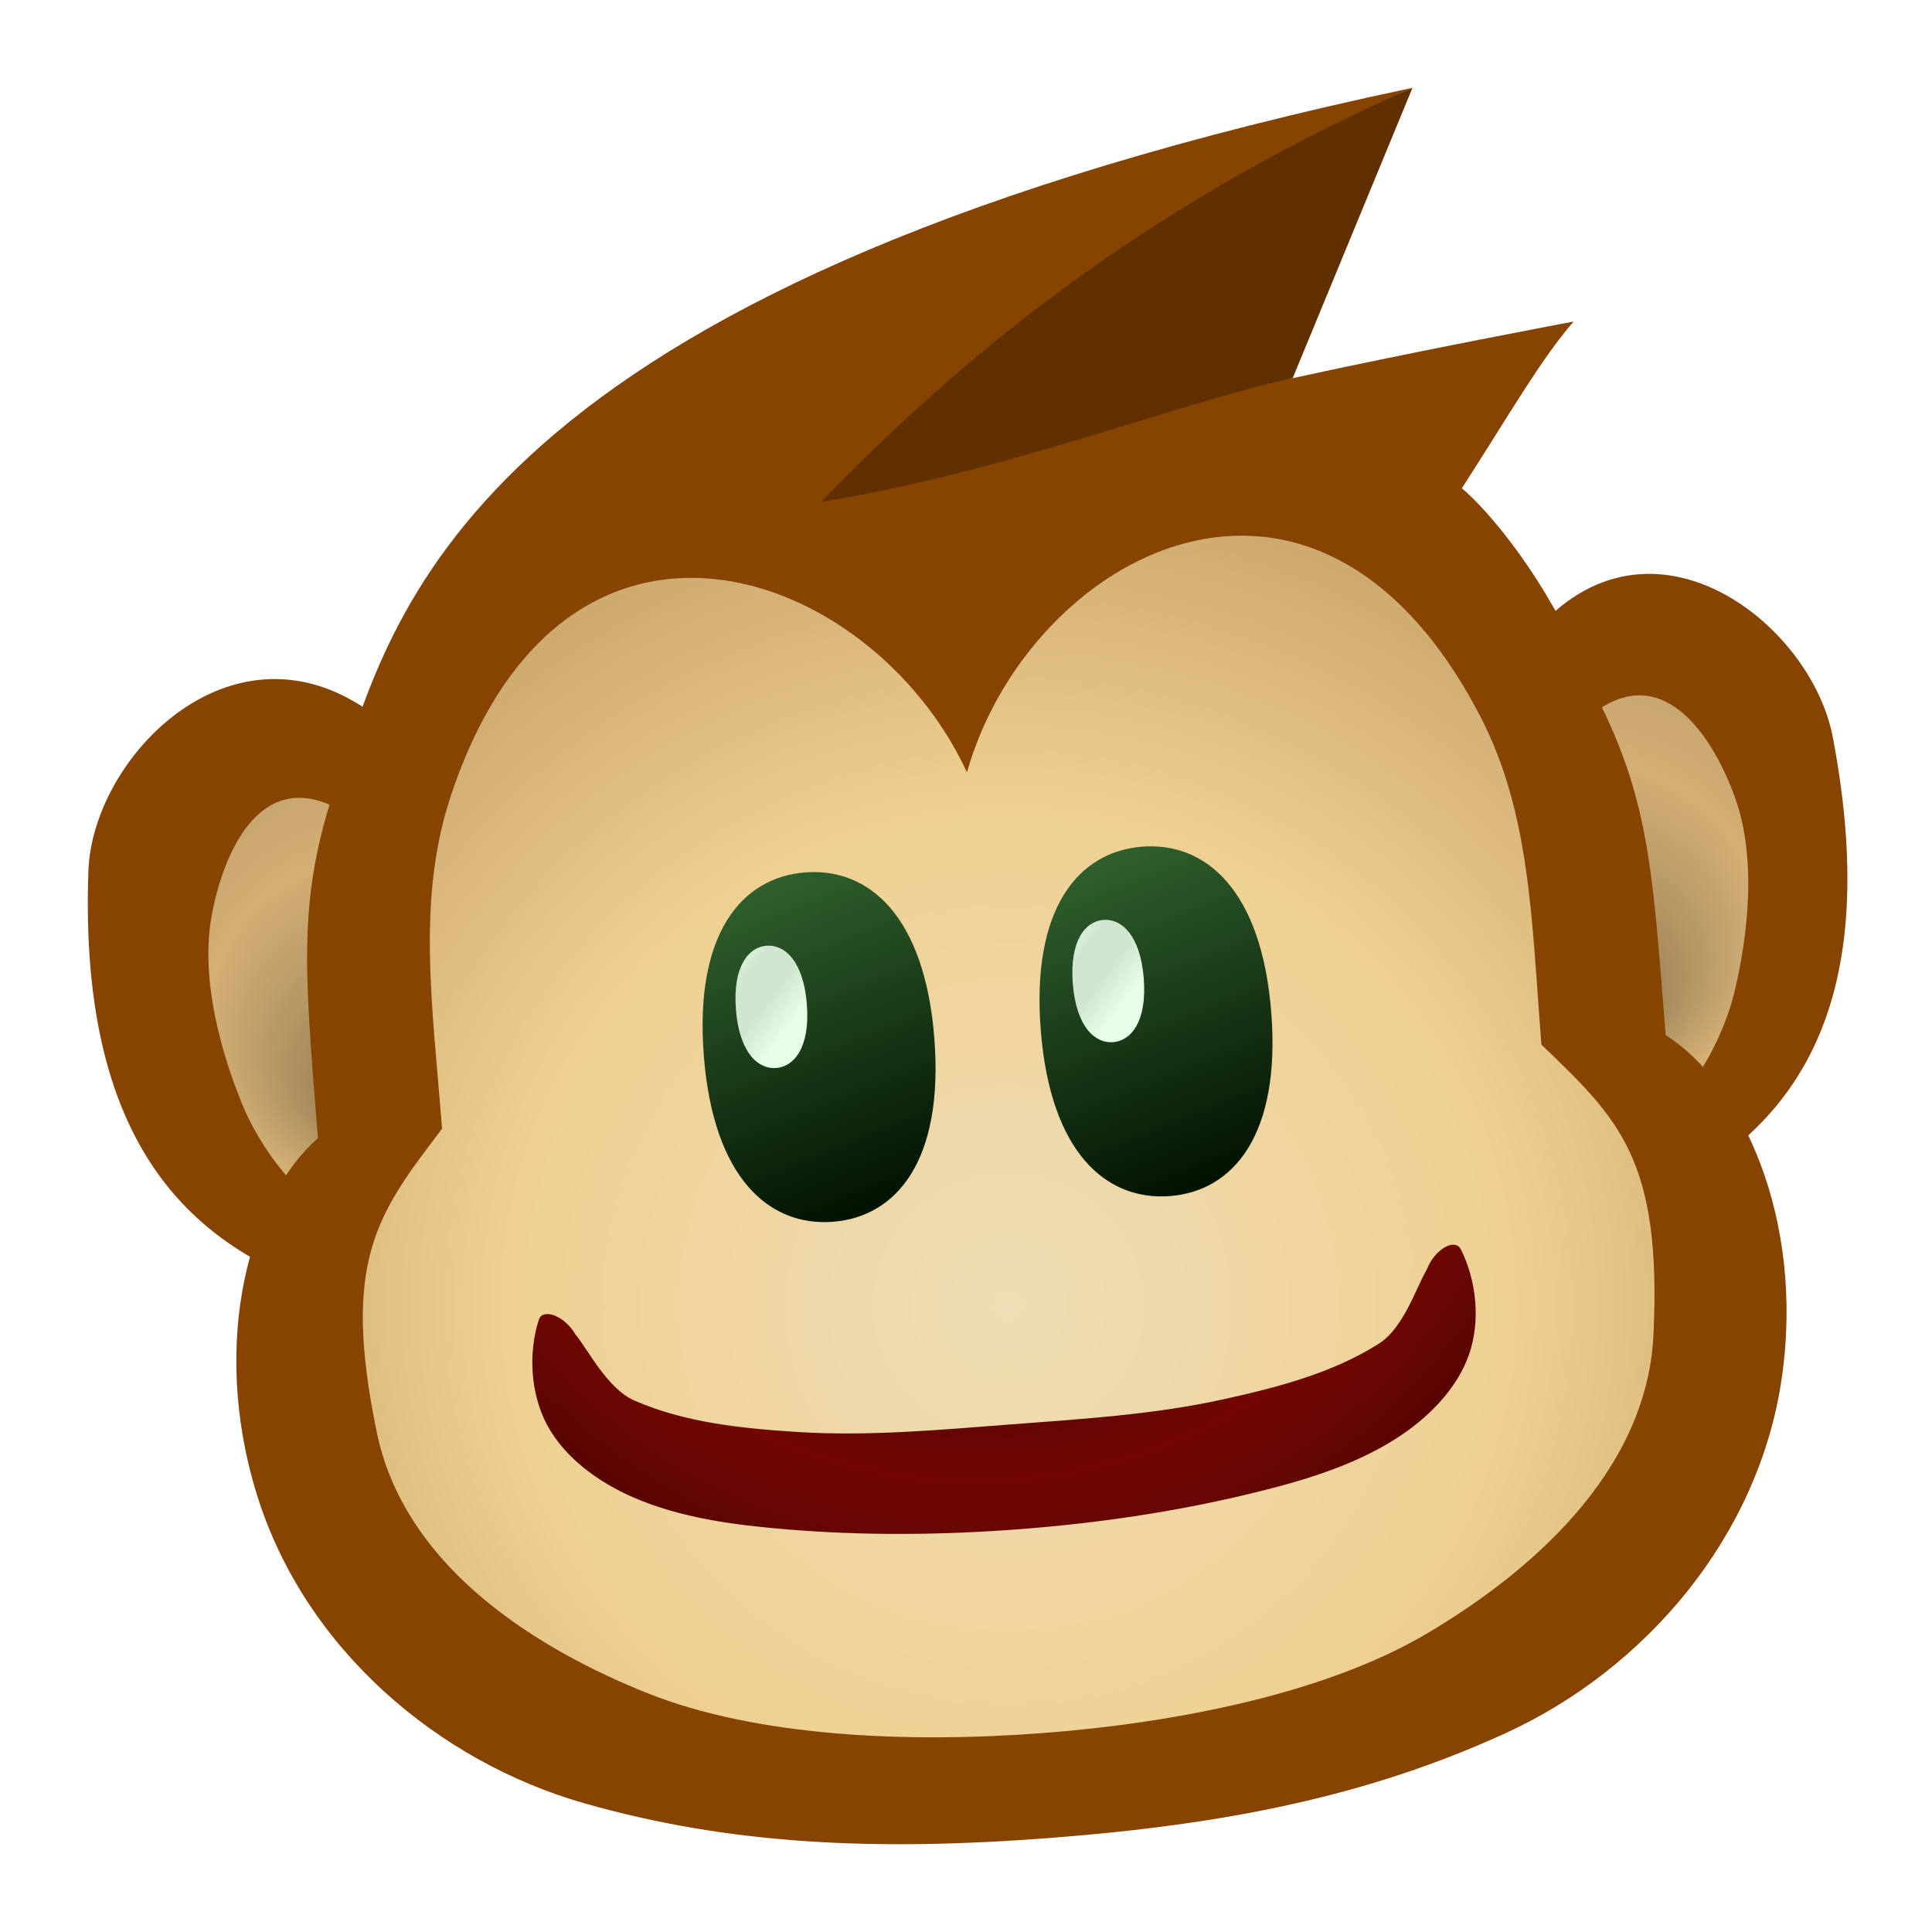 <?xml version="1.0" encoding="UTF-8"?>
<svg width="22" height="22" version="1.1" viewBox="0 0 22 22" xmlns="http://www.w3.org/2000/svg" xmlns:xlink="http://www.w3.org/1999/xlink">
 <defs>
  <linearGradient id="6" x1="53.32" x2="61.34" y1="43.621" y2="63.1" gradientTransform="translate(0,-52)" gradientUnits="userSpaceOnUse" xlink:href="#4"/>
  <linearGradient id="5" x1="40.979" x2="36.682" y1="52.17" y2="49" gradientUnits="userSpaceOnUse">
   <stop stop-color="#e6ffe6" offset="0"/>
   <stop stop-color="#d0e6d0" offset=".343"/>
   <stop stop-color="#d0e6d0" offset=".694"/>
   <stop stop-color="#e6ffe6" offset="1"/>
  </linearGradient>
  <linearGradient id="4" x1="34.425" x2="42.44" y1="45.09" y2="64.57" gradientUnits="userSpaceOnUse">
   <stop stop-color="#346732" offset="0"/>
   <stop stop-color="#021301" offset="1"/>
  </linearGradient>
  <linearGradient id="7" x1="59.877" x2="55.58" y1="50.704" y2="47.536" gradientTransform="translate(0,-52)" gradientUnits="userSpaceOnUse" xlink:href="#5"/>
  <radialGradient id="2" cx="52.3" cy="69.33" r="69.44" fx="52.29" fy="69.34" gradientUnits="userSpaceOnUse">
   <stop stop-color="#efddb5" offset="0"/>
   <stop stop-color="#efd092" offset=".407"/>
   <stop stop-color="#cca76e" offset=".678"/>
   <stop stop-color="#8d4600" offset="1"/>
  </radialGradient>
  <radialGradient id="1" cx="17.393" cy="51.796" r="12.71" fx="15.645" fy="58.2" gradientUnits="userSpaceOnUse" xlink:href="#0"/>
  <radialGradient id="3" cx="50.45" cy="50.737" r="35.867" fx="50.44" fy="50.745" gradientTransform="translate(0,-52)" gradientUnits="userSpaceOnUse">
   <stop stop-color="#570503" offset=".631"/>
   <stop stop-color="#710603" offset=".796"/>
   <stop stop-color="#680603" offset=".889"/>
   <stop stop-color="#570503" offset="1"/>
  </radialGradient>
  <radialGradient id="0" cx="84.12" cy="46.615" r="12.71" fx="86.83" fy="52.673" gradientUnits="userSpaceOnUse">
   <stop stop-color="#957c53" offset="0"/>
   <stop stop-color="#d3af75" offset=".762"/>
   <stop stop-color="#c8a66f" offset="1"/>
  </radialGradient>
  <radialGradient id="radialGradient888" cx="84.12" cy="46.615" r="12.71" fx="86.83" fy="52.673" gradientUnits="userSpaceOnUse" xlink:href="#0"/>
  <linearGradient id="linearGradient890" x1="34.425" x2="42.44" y1="45.09" y2="64.57" gradientTransform="translate(0,-52)" gradientUnits="userSpaceOnUse" xlink:href="#4"/>
  <linearGradient id="linearGradient892" x1="40.979" x2="36.682" y1="52.17" y2="49" gradientTransform="translate(0,-52)" gradientUnits="userSpaceOnUse" xlink:href="#5"/>
 </defs>
 <g transform="matrix(.203 0 0 .2 .869 11.4)" fill-rule="evenodd">
  <g transform="translate(0,-52)">
   <path d="m81.36 31.525c6.531-8.512 15.93-1.201 17.17 5.45 2.992 16-2.674 22.442-9.592 25.98-3.176 1.625-7.01-6.986-8.08-11.378-1.42-5.855-3.277-15.14 0.496-20.05" fill="#874300"/>
   <path d="m85.69 35.2c3.825-2.297 6.425 2.427 7.427 5.426 1.304 3.901 0.397 8.84-0.146 11.02-0.763 3.06-3.049 6.806-4.356 6.327-2.221-0.814-3.794-4.688-4.165-7.575-0.649-5.05-0.463-14.172 1.24-15.195" fill="url(#radialGradient888)"/>
  </g>
  <g transform="translate(0,-52)">
   <path d="m17.637 36.473c-8.124-7.374-16.72 1.334-16.959 8.102-0.573 16.275 6.326 21.742 14.065 24.141 3.553 1.102 6.17-8.01 6.581-12.516 0.548-6.009 1.006-15.469-3.687-19.728z" fill="#874300"/>
   <path d="m14.07 40.757c-4.134-1.68-5.973 3.39-6.5 6.507-0.687 4.055 0.971 8.794 1.844 10.862 1.226 2.906 4.063 6.254 5.28 5.579 2.07-1.148 3.03-5.217 2.946-8.127-0.138-5.087-1.73-14.07-3.57-14.821" fill="url(#1)"/>
  </g>
  <g transform="translate(0,-52)">
   <path d="m54.676 99.64c9.827-0.763 17.826-2.384 25.552-5.986 7.725-3.602 14.15-11.11 15.441-20.21 1.294-9.107-2.308-16.833-6.517-19.506-0.773-9.947-0.936-14-4.606-20.656-4.333-7.855-11.414-18.13-36.28-16.195h-0.01c-24.863 1.928-30.27 13.174-33.34 21.602-2.599 7.14-2.134 11.172-1.362 21.12-3.746 3.291-6.112 11.48-3.428 20.278s10.187 15.22 18.376 17.586 16.342 2.734 26.17 1.97h5e-3" fill="#874300"/>
   <path d="m74.952 0c-11.627 4.906-24.934 13.944-33.19 23.592 10.863-1.845 16.677-4.297 26.469-7.06z" fill="#613000"/>
   <path d="m14.92 38.687c3.202-10.257 8.85-27.712 60.03-38.687-13.539 6.05-23.94 13.867-33.19 23.592 10.863-1.845 19.583-5.524 26.469-7.06 6.885-1.534 15.76-3.224 15.76-3.224-1.835 2.144-3.593 5.282-6.268 9.493 2.144 1.835 5.514 6.576 6.818 10.48l-69.62 5.406" fill="#874300"/>
   <path d="m49.962 38.968c3.43-12.31 19.465-21.35 28.766-3.234 2.843 5.533 2.898 11.552 3.457 18.744 4.328 4.219 6.755 6.507 6.285 16.522-0.377 8.03-7.281 13.746-12.69 16.996-5.736 3.447-14.159 5.102-21.573 5.678-7.413 0.575-15.991 0.24-22.19-2.28-5.846-2.376-13.549-6.953-15.16-14.833-2-9.824 0.035-12.459 3.66-17.295-0.558-7.191-1.432-13.147 0.522-19.05 6.393-19.335 23.631-12.878 28.92-1.245" fill="url(#2)"/>
  </g>
  <path d="m52.42 24.1c-3.982 0.31-7.99 0.687-11.975 0.43-3.1-0.2-6.307-0.528-9.145-1.791-1.52-0.677-2.606-2.923-3.293-3.747-0.6-1.071-1.845-1.55-2.067-0.84-0.595 1.904-0.462 4.2 0.464 5.968 0.982 1.874 2.888 3.272 4.823 4.128 2.695 1.192 5.712 1.583 8.648 1.83 4.32 0.363 8.685 0.326 13.01-0.01 4.323-0.335 8.64-0.972 12.854-1.998 2.862-0.697 5.783-1.55 8.261-3.143 1.78-1.145 3.448-2.82 4.129-4.824 0.641-1.89 0.419-4.178-0.463-5.968-0.33-0.667-1.485-1e-3 -1.913 1.15-0.552 0.92-1.278 3.307-2.675 4.21-2.608 1.686-5.727 2.505-8.759 3.181-3.898 0.87-7.915 1.115-11.897 1.425" fill="url(#3)"/>
  <path d="m35.2 3.12c-0.538-6.966 2.122-10.17 5.693-10.45 3.57-0.274 6.7 2.48 7.237 9.444 0.538 6.963-2.122 10.17-5.693 10.45-3.57 0.274-6.7-2.483-7.237-9.444" fill="url(#linearGradient890)"/>
  <path d="m37 0.48c-0.193-2.484 0.724-3.558 1.719-3.635s2.067 0.842 2.26 3.327c0.193 2.488-0.725 3.555-1.72 3.636-0.994 0.08-2.065-0.84-2.259-3.328" fill="url(#linearGradient892)"/>
  <path d="m54.1 1.655c-0.537-6.965 2.122-10.17 5.693-10.45 3.57-0.274 6.7 2.48 7.237 9.445 0.538 6.962-2.122 10.17-5.692 10.45-3.571 0.274-6.7-2.484-7.238-9.445" fill="url(#6)"/>
  <path d="m55.898-0.99c-0.193-2.485 0.725-3.559 1.72-3.636 0.994-0.076 2.066 0.842 2.259 3.328 0.193 2.487-0.724 3.554-1.719 3.635-0.994 0.081-2.066-0.839-2.26-3.327" fill="url(#7)"/>
 </g>
</svg>
